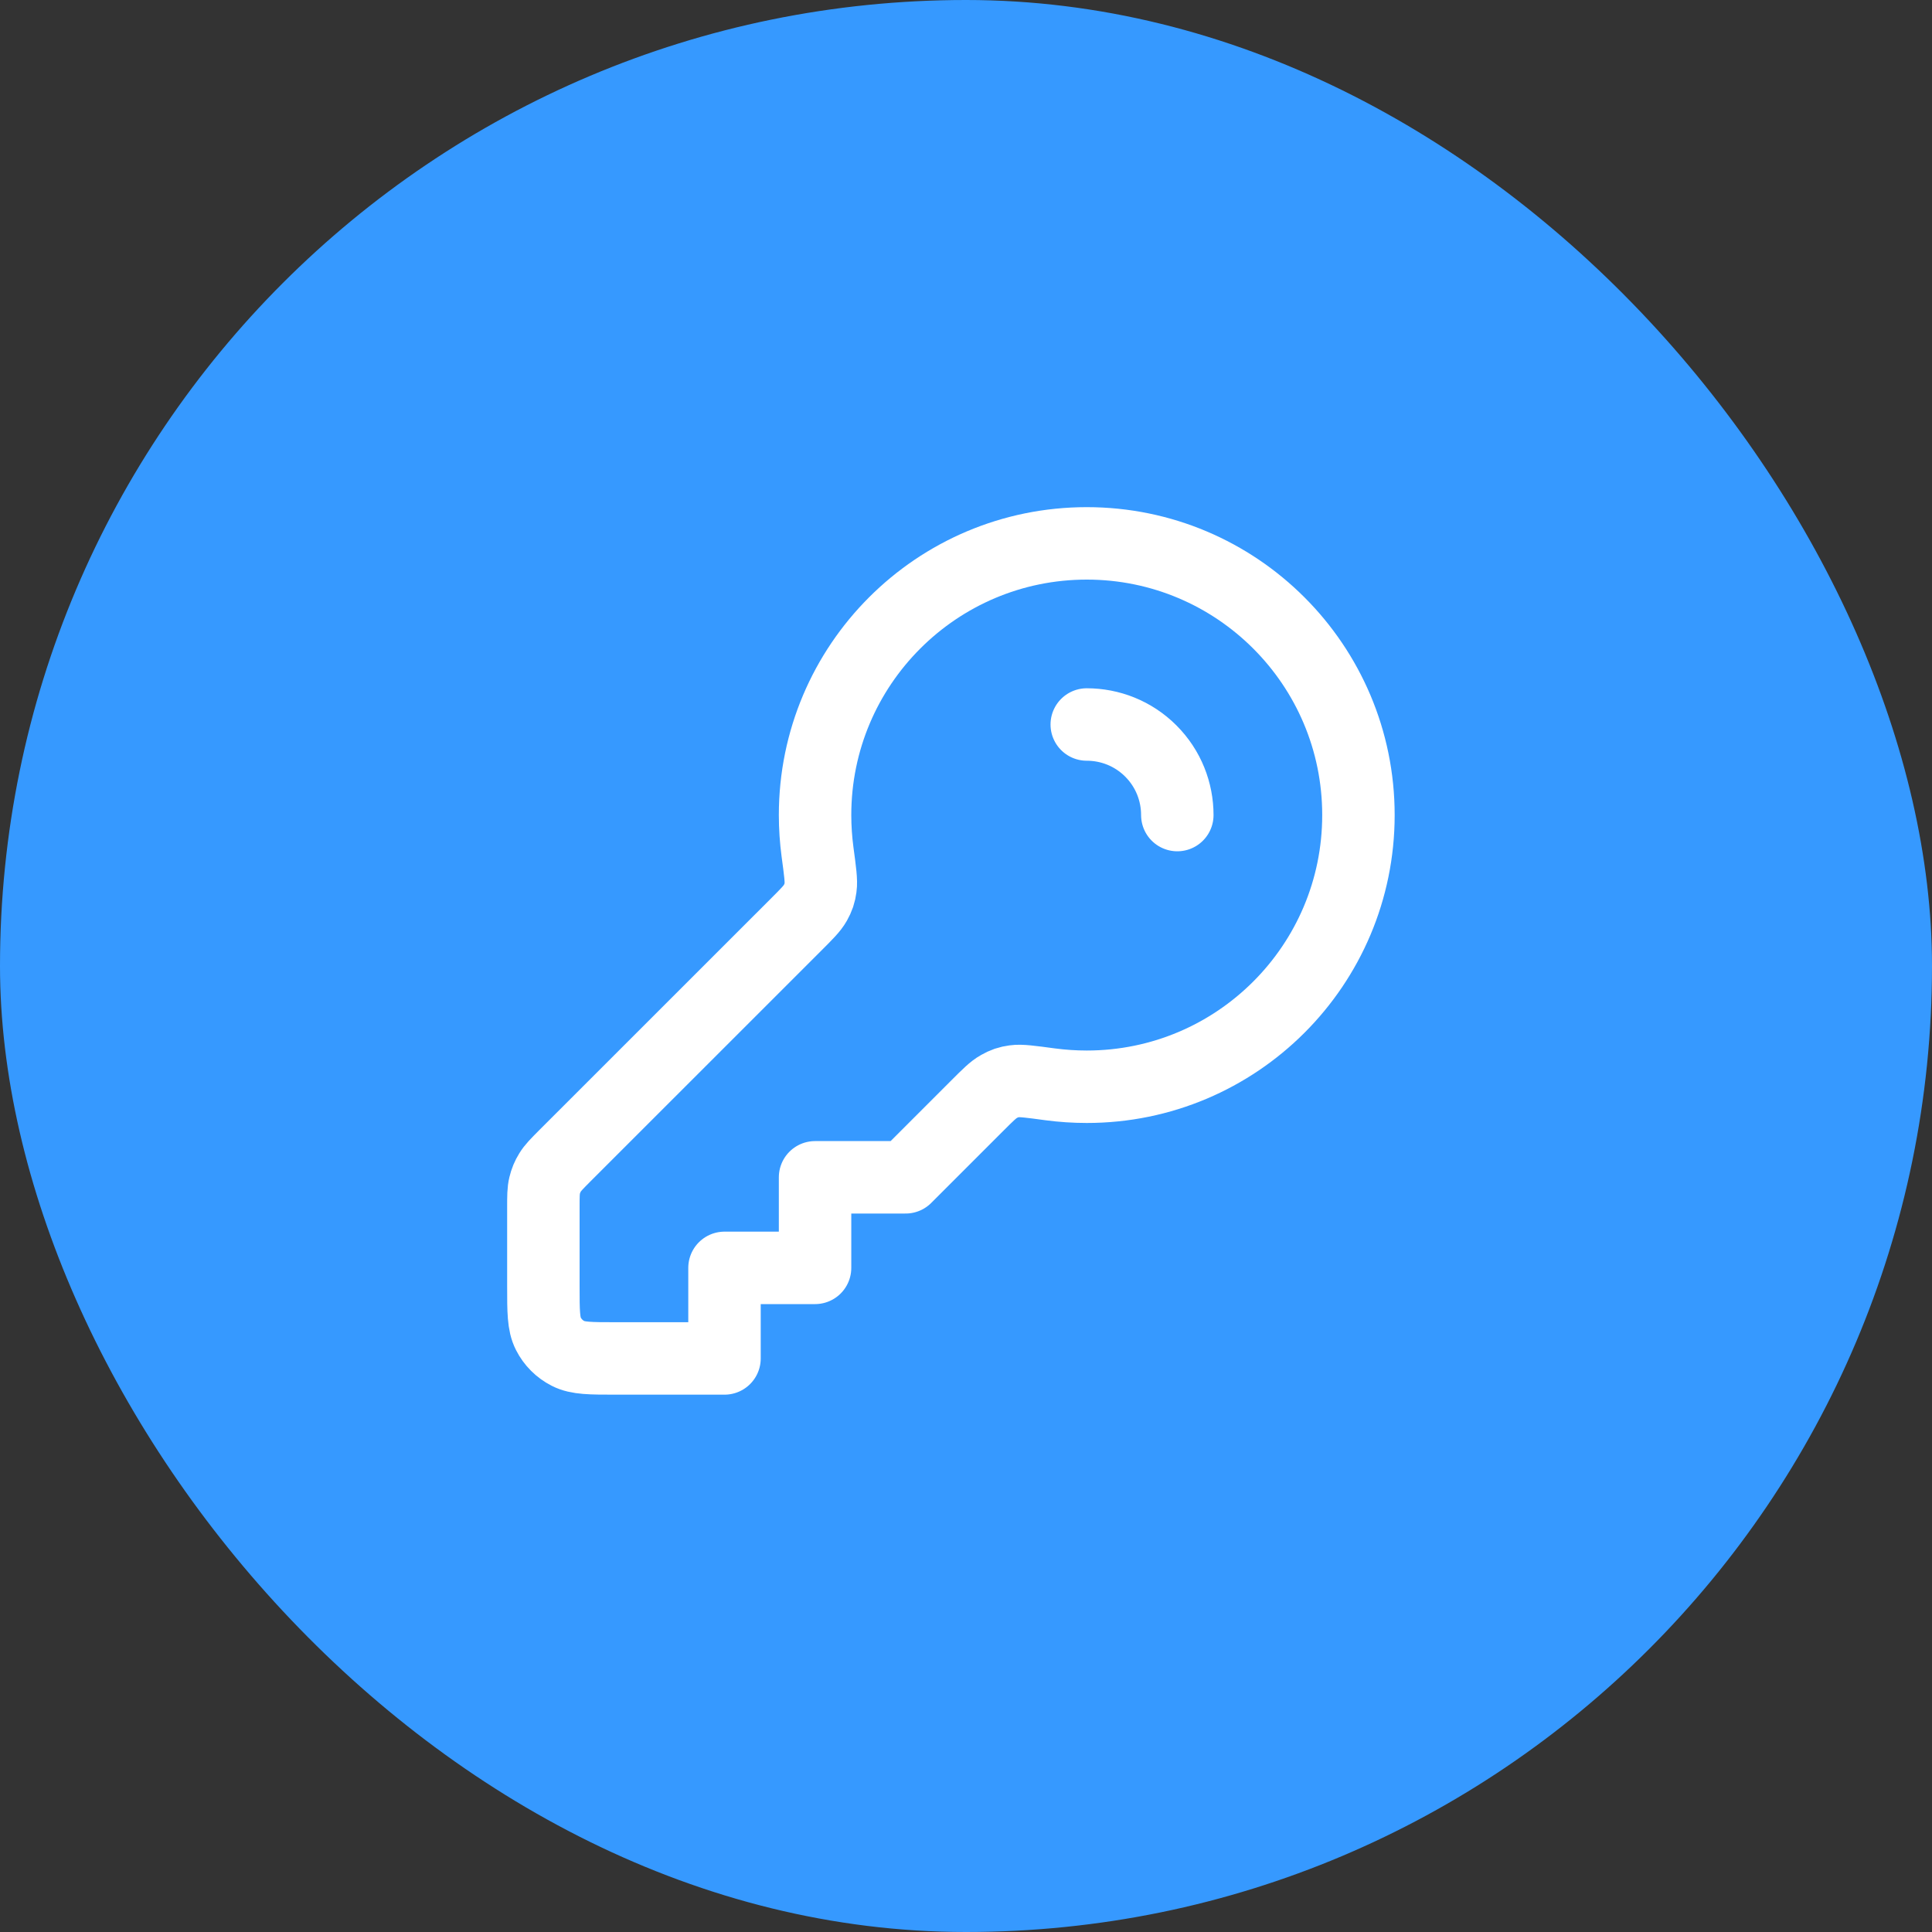 <svg xmlns="http://www.w3.org/2000/svg" width="32" height="32" viewBox="0 0 32 32" fill="none">
  <rect x="0" y="0" width="32" height="32" fill="#333333" stroke="none"/>
  <rect width="32" height="32" rx="16" fill="#3699FF"/>
  <path d="M19.5 13.5C19.5 13.116 19.354 12.732 19.061 12.439C18.768 12.146 18.384 12 18 12M18 18C20.485 18 22.5 15.985 22.5 13.5C22.5 11.015 20.485 9 18 9C15.515 9 13.5 11.015 13.5 13.5C13.5 13.705 13.514 13.907 13.54 14.105C13.584 14.431 13.606 14.594 13.591 14.697C13.576 14.804 13.556 14.862 13.504 14.956C13.453 15.047 13.363 15.137 13.184 15.316L9.351 19.148C9.222 19.278 9.157 19.343 9.111 19.419C9.069 19.486 9.039 19.559 9.021 19.636C9 19.722 9 19.814 9 19.997V21.3C9 21.72 9 21.93 9.082 22.09C9.154 22.232 9.268 22.346 9.41 22.418C9.57 22.5 9.78 22.5 10.2 22.5H12V21H13.5V19.5H15L16.184 18.316C16.363 18.137 16.453 18.047 16.544 17.997C16.638 17.944 16.696 17.924 16.803 17.909C16.906 17.894 17.069 17.916 17.395 17.96C17.593 17.986 17.795 18 18 18Z" stroke="white" stroke-width="1.2" stroke-linecap="round" stroke-linejoin="round"/>
</svg>